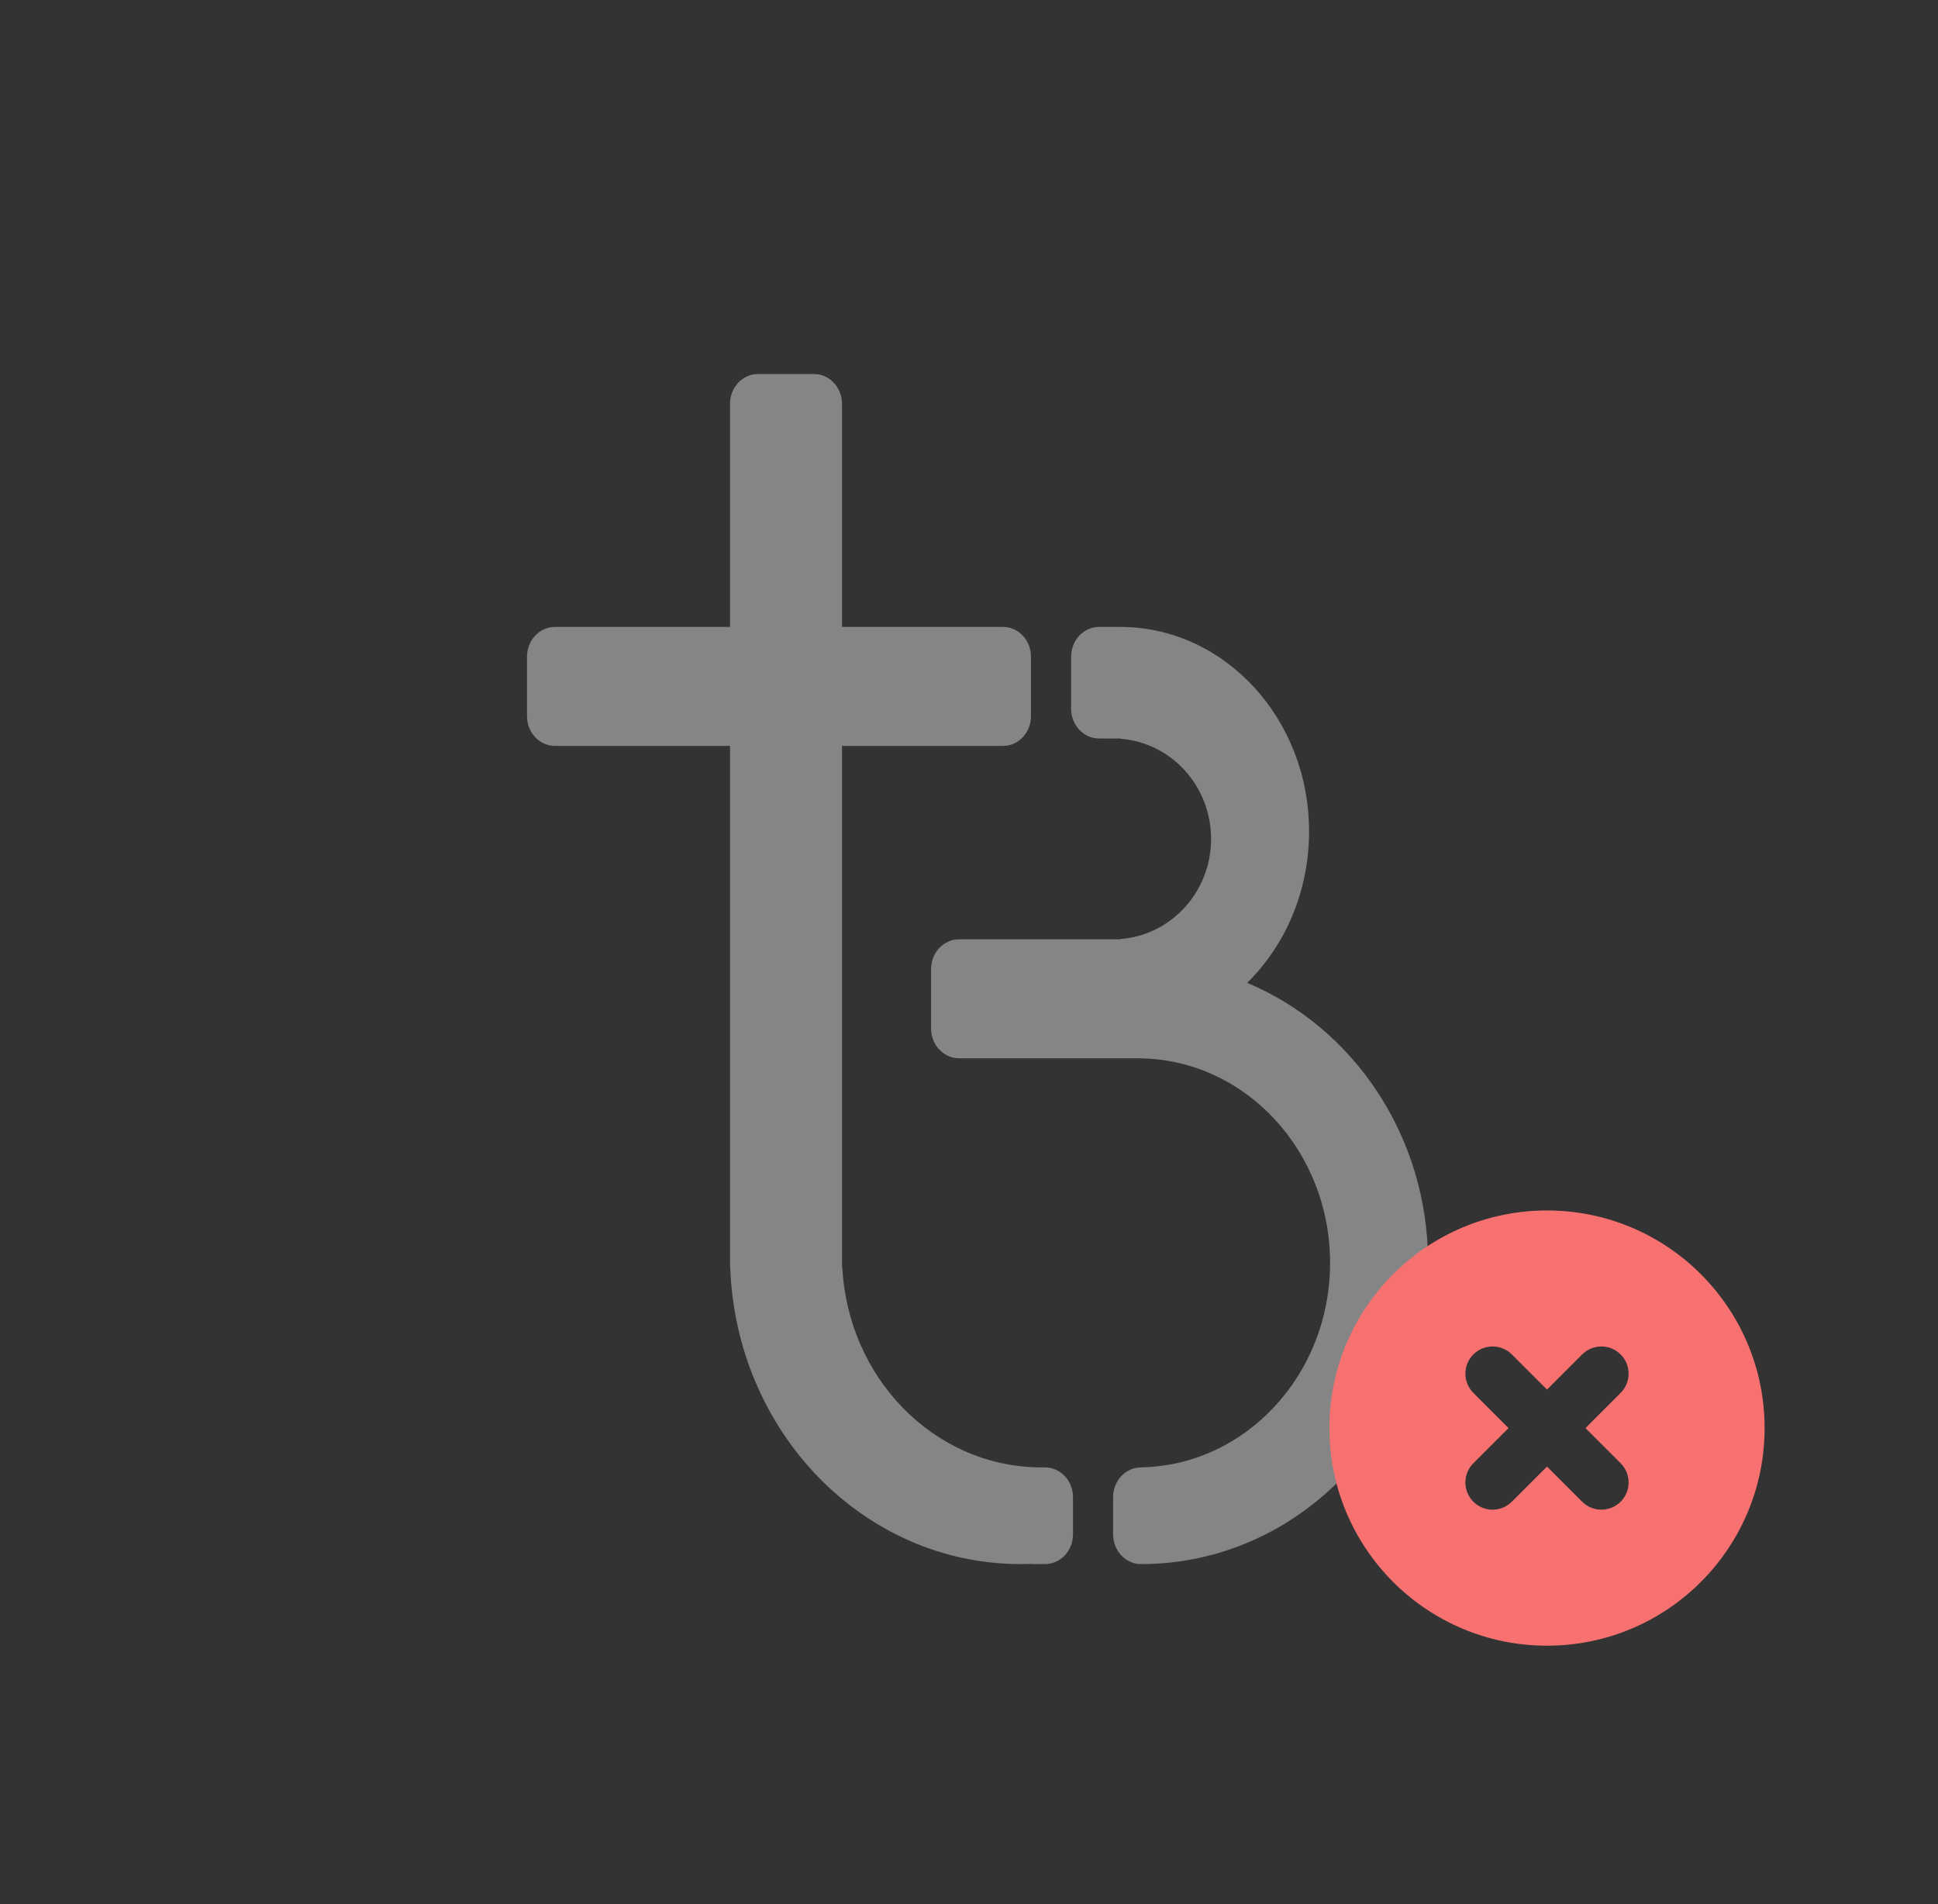 <svg width="57" height="56" viewBox="0 0 57 56" fill="none" xmlns="http://www.w3.org/2000/svg">
<rect x="0" y="0" width="57" height="56" fill="#333333" stroke="none"/>
<path d="M22.294 11C21.839 11 21.471 11.392 21.471 11.875V18.438H16.323C15.869 18.438 15.5 18.829 15.5 19.313V21.063C15.5 21.546 15.869 21.938 16.323 21.938H21.471V37.25H21.476C21.639 42.111 25.399 46 30.015 46C30.118 46 30.221 45.998 30.323 45.994V46H30.735C31.19 46 31.559 45.608 31.559 45.125V44.031C31.559 43.548 31.19 43.156 30.735 43.156H30.529V43.155C27.439 43.099 24.931 40.504 24.773 37.25H24.765V21.938H29.5C29.955 21.938 30.323 21.546 30.323 21.063V19.313C30.323 18.829 29.955 18.438 29.5 18.438H24.765V11.875C24.765 11.392 24.396 11 23.941 11H22.294Z" fill="white" fill-opacity="0.4"/>
<path d="M28.209 27.625H32.944V27.618C34.44 27.51 35.62 26.232 35.62 24.672C35.62 23.112 34.44 21.834 32.944 21.726V21.719H32.326C31.871 21.719 31.503 21.327 31.503 20.844V19.313C31.503 18.829 31.871 18.438 32.326 18.438H32.944C36.014 18.438 38.502 21.131 38.502 24.453C38.502 26.218 37.8 27.806 36.681 28.906C39.799 30.208 42.002 33.404 42.002 37.141C42.002 42.034 38.223 46 33.561 46C33.107 46 32.738 45.608 32.738 45.125V44.031C32.738 43.548 33.107 43.156 33.561 43.156L33.561 43.155C36.641 43.097 39.12 40.426 39.12 37.141C39.12 33.855 36.641 31.184 33.561 31.126L33.561 31.125H28.209C27.754 31.125 27.385 30.733 27.385 30.25V28.5C27.385 28.017 27.754 27.625 28.209 27.625Z" fill="white" fill-opacity="0.4"/>
<path fill-rule="evenodd" clip-rule="evenodd" d="M45.5 48.4C49.035 48.4 51.9 45.534 51.9 42C51.9 38.465 49.035 35.6 45.5 35.6C41.965 35.6 39.1 38.465 39.1 42C39.1 45.534 41.965 48.4 45.5 48.4ZM44.466 39.834C44.153 39.522 43.647 39.522 43.334 39.834C43.022 40.146 43.022 40.653 43.334 40.965L44.369 42L43.334 43.034C43.022 43.346 43.022 43.853 43.334 44.165C43.647 44.478 44.153 44.478 44.466 44.165L45.5 43.131L46.534 44.165C46.847 44.478 47.353 44.478 47.666 44.165C47.978 43.853 47.978 43.346 47.666 43.034L46.631 42L47.666 40.965C47.978 40.653 47.978 40.146 47.666 39.834C47.353 39.522 46.847 39.522 46.534 39.834L45.5 40.868L44.466 39.834Z" fill="#F87171"/>
</svg>
